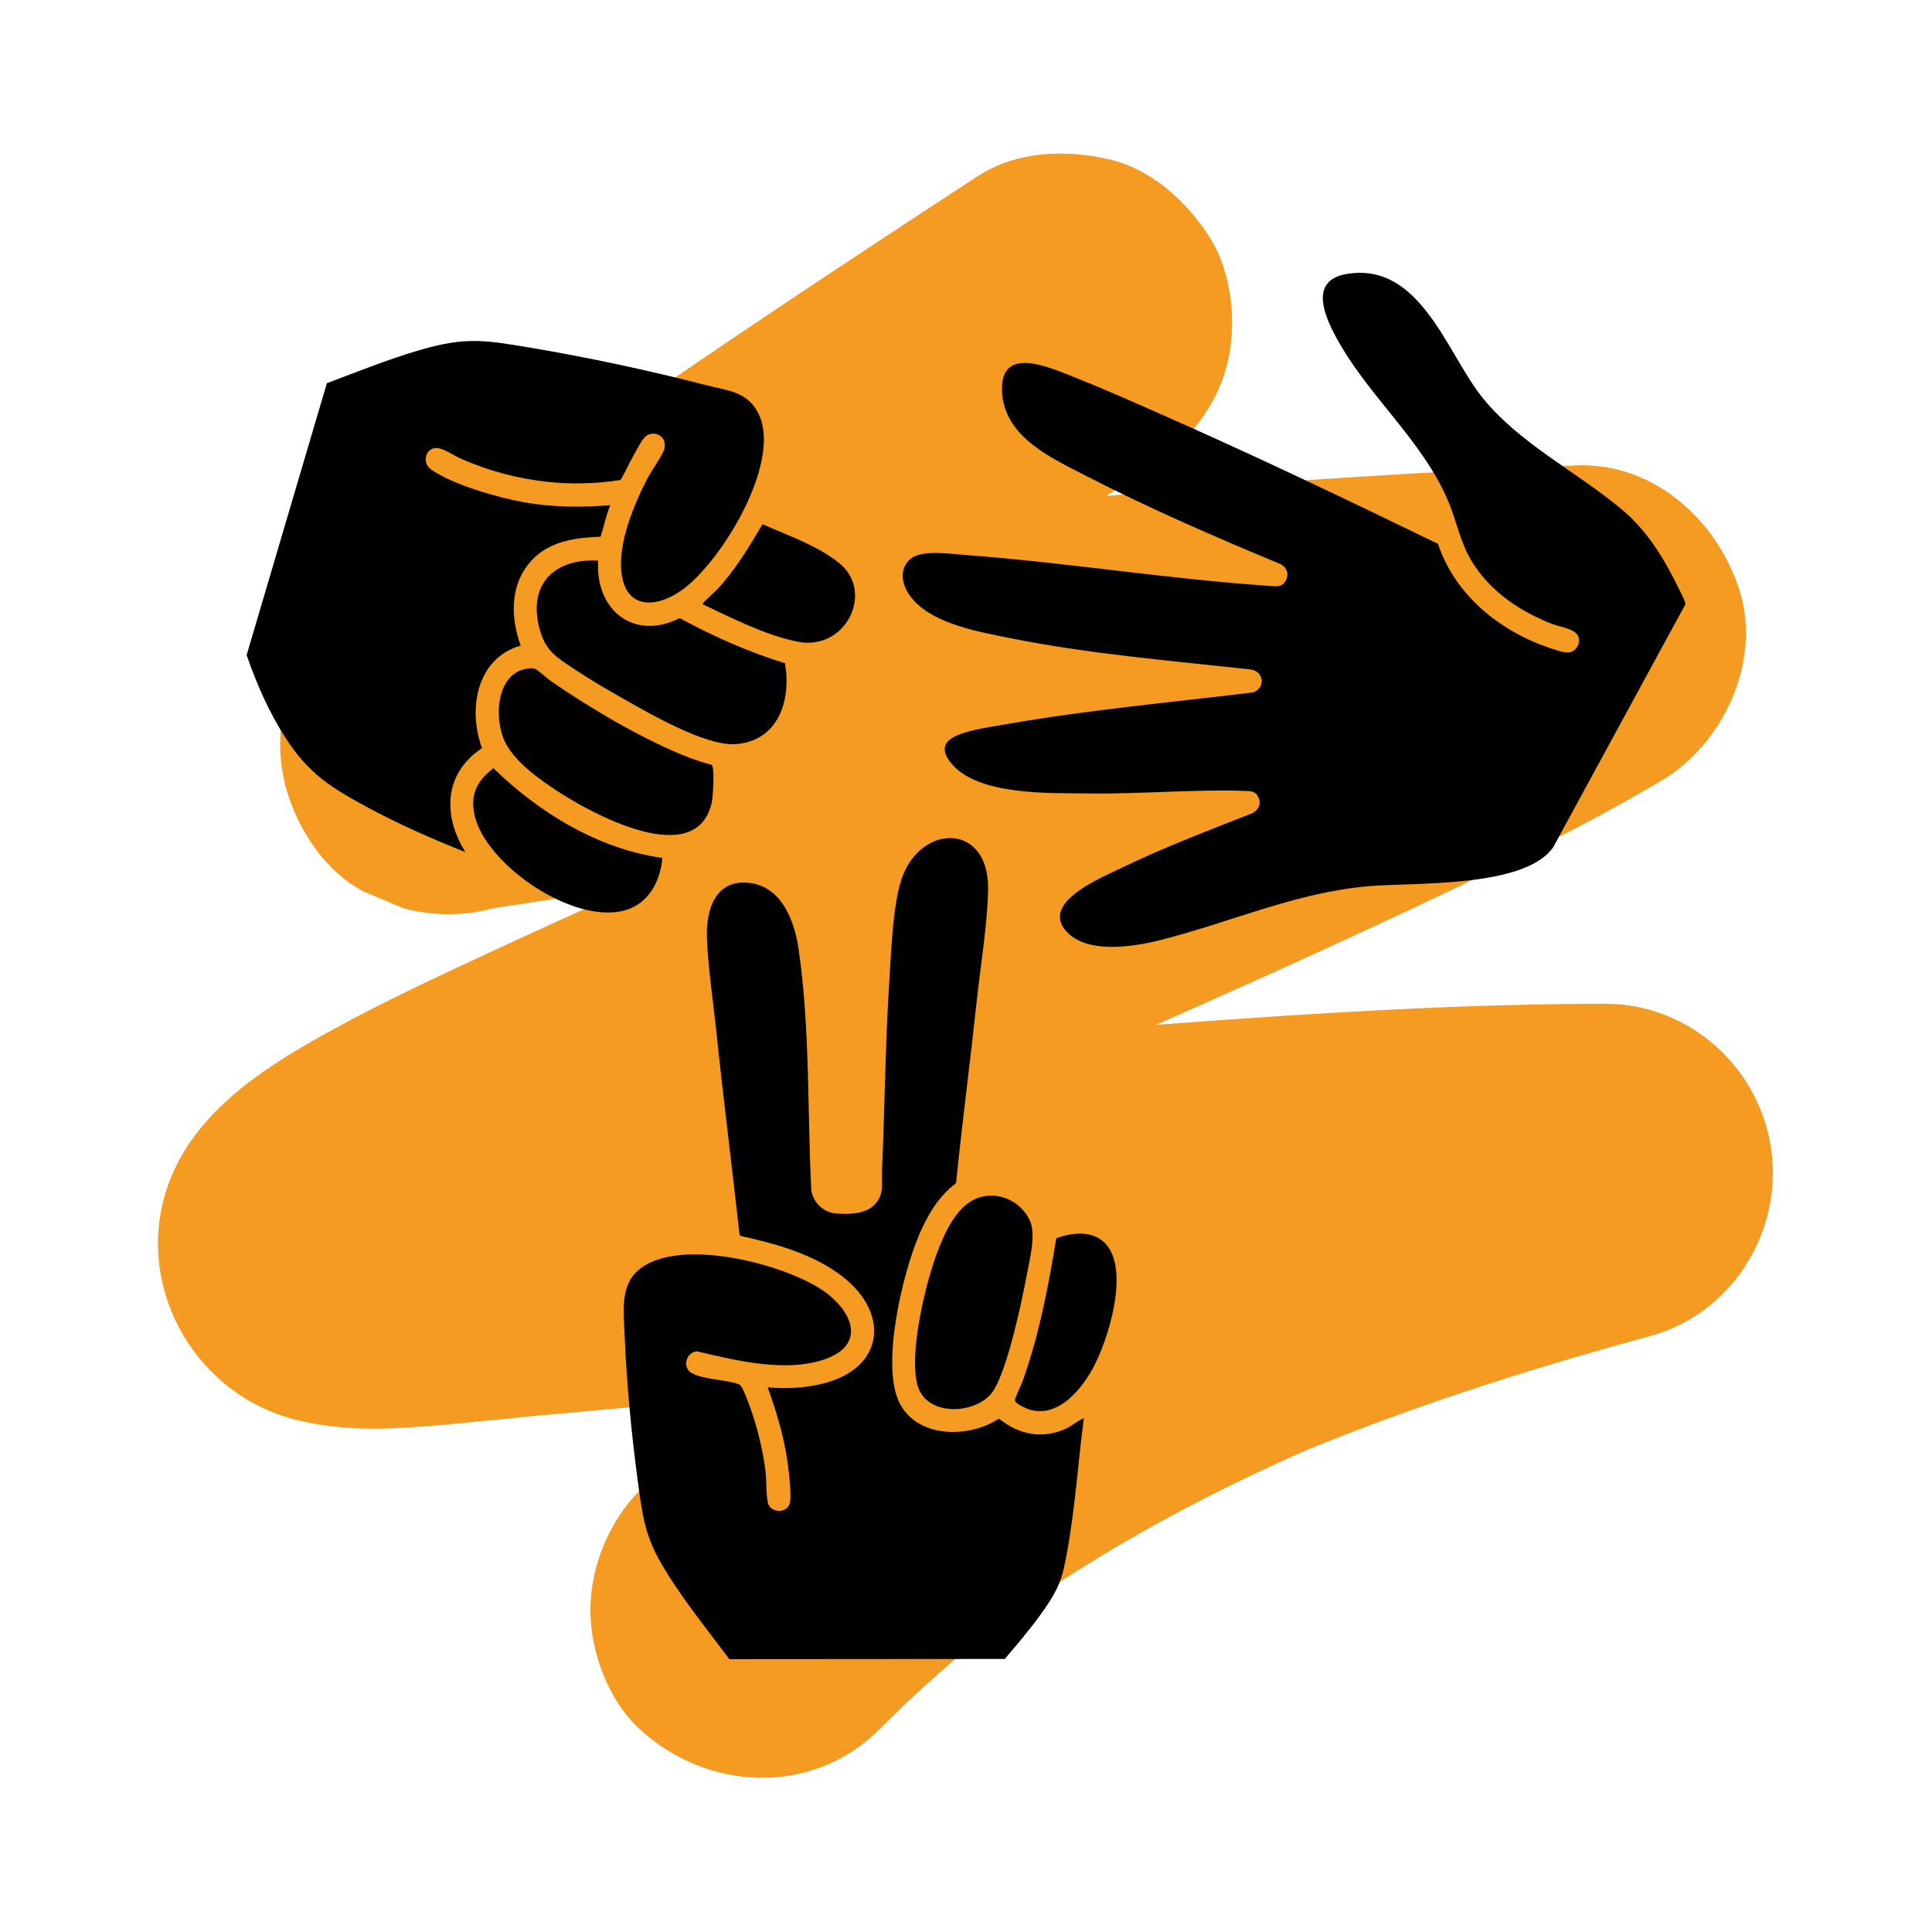 <?xml version="1.0" encoding="UTF-8"?>
<svg id="Calque_1" data-name="Calque 1" xmlns="http://www.w3.org/2000/svg" viewBox="0 0 479.71 479.71">
  <defs>
    <style>
      .cls-1 {
        fill: #f59b22;
      }
    </style>
  </defs>
  <path class="cls-1" d="M118.54,137.62c9.42,0,18.44-8.28,18-18s-7.91-18-18-18c-9.42,0-18.44,8.28-18,18s7.91,18,18,18h0Z"/>
  <path class="cls-1" d="M242.79,43.72c-37.34,24.43-74.52,48.96-110.81,74.93-13.97,10-27.91,20.05-41.85,30.09-8.69,6.26-16.8,14.12-19.3,25.1-2.14,9.39-1.65,18.43,2.12,27.35,3.4,8.07,9.22,15.88,17.18,20.08l10.03,4.23c7.44,2,14.89,2,22.33,0,17.02-2.64,34.07-5.1,51.14-7.4l-11.17,1.5c75.94-10.16,152.32-16.87,228.87-20.04-7.07-26.09-14.13-52.18-21.2-78.27-37.38,22.09-77.74,39.42-117.36,57.01-43.72,19.42-87.82,38.05-131.22,58.19-15.07,6.99-30.21,14.06-44.62,22.35-15.65,9.02-31.4,20.47-36.27,38.9-6.27,23.72,8.64,48.46,32.23,54.63,7.66,2,15.95,2.63,23.89,2.3,11.82-.49,23.63-1.97,35.4-3.05,16.16-1.48,32.32-2.95,48.48-4.39,66.17-5.9,132.54-12.09,198.98-13.75,6.3-.16,12.61-.25,18.92-.26-3.72-27.5-7.44-55-11.17-82.5-63,17.19-126.71,40.17-180.06,78.68-17.1,12.34-33.53,25.66-48.43,40.61-7.61,7.63-12.3,18.91-12.3,29.7s4.58,22.61,12.3,29.7c16.75,15.37,42.82,16.62,59.4,0,9.69-9.72,19.98-18.79,30.81-27.22l-8.5,6.57c27.07-20.87,57.08-37.35,88.49-50.72l-10.03,4.23c29.43-12.41,59.87-22.14,90.67-30.54,20.22-5.52,32.82-25.69,30.08-46.08s-20.2-36.44-41.25-36.42c-42.92.04-85.86,3.26-128.63,6.53-47.77,3.65-95.48,8.01-143.18,12.37-12.92,1.18-26.92,3.97-39.96,2.31l11.17,1.5c-1.22-.17-2.43-.4-3.58-.87l10.03,4.23c-.4-.17-.77-.37-1.12-.63l8.5,6.57c-.2-.16-.37-.33-.53-.52l6.57,8.5c-.11-.15-.19-.3-.27-.47l4.23,10.03c-.06-.17-.11-.33-.13-.5l1.5,11.17c-.02-.18-.02-.36,0-.54l-1.5,11.17c.05-.31.13-.6.25-.89l-4.23,10.03c.24-.54.56-1.02.91-1.49l-6.57,8.5c1.21-1.52,2.71-2.77,4.24-3.96l-8.5,6.57c11.09-8.47,24.28-14.51,36.75-20.59,20.06-9.79,40.45-18.89,60.86-27.92,47.96-21.24,96.27-41.74,143.76-64.03,21.48-10.08,42.97-20.4,63.41-32.48,15.41-9.11,25-29.81,19.3-47.43s-21.57-31.62-40.5-30.83c-73.57,3.05-147,9.33-220.01,18.87-23.76,3.1-47.48,6.41-71.16,10.08l32.36,76.77c37.14-26.75,74.25-53.46,112.47-78.66,13.38-8.82,26.79-17.58,40.2-26.35,9.13-5.97,16.35-14.39,19.3-25.1,2.77-10.05,1.52-23.44-4.23-32.36s-14.39-16.86-25.1-19.3-22.88-1.97-32.36,4.23h0Z"/>
  <g>
    <path d="M392.02,158.35c-.59-2.23-4.41-2.58-6.42-3.35-8.03-3.08-15.37-7.98-19.99-15.34-2.98-4.74-3.83-9.96-5.94-15.02-6.57-15.77-20.85-26.9-28.63-42.26-2.85-5.63-5.17-12.97,3.45-14.37,17.98-2.93,24.61,19.17,33.15,30.15,9.24,11.89,24.16,19.05,35.51,28.73,6.07,5.17,10.27,12.23,13.72,19.32.36.73,1.76,3.33,1.59,3.87l-32.76,60.2c-6.85,10.23-34.55,8.79-45.76,9.75-18.31,1.56-34.34,8.99-51.85,13.39-6.76,1.7-18.95,3.7-23.82-2.78-5.16-6.87,9.26-12.74,13.86-14.98,10.68-5.19,21.85-9.41,32.88-13.77,1.33-.73,2.17-2.11,1.58-3.61-.78-1.97-2-1.85-3.77-1.91-12.26-.41-25.4.8-37.89.64-9.86-.13-28.23.71-34.86-7.63-4.05-5.1.94-6.87,5.19-7.95,2.83-.72,6.2-1.19,9.11-1.7,20.01-3.48,40.49-5.35,60.66-7.79,3.21-.91,2.93-5.13-.36-5.7-20.06-2.2-40.58-3.89-60.39-7.9-8.02-1.62-20.55-3.81-24.97-11.39-1.57-2.7-1.78-6.17.88-8.27,2.85-2.24,9.81-1.14,13.31-.89,25.09,1.85,50.41,5.98,75.4,7.66,1.39.09,3.11.49,4.08-.87,1.18-1.65.8-3.44-.93-4.47-16.34-6.79-32.58-13.82-48.33-21.93-8.42-4.34-20.02-9.46-20.88-20.4-.98-12.56,11.94-6.46,18.2-4,6.73,2.65,13.43,5.64,20.05,8.55,23.54,10.35,46.86,21.49,69.95,32.7,4.2,12.58,15.06,21.48,27.4,25.74,1.2.42,3.71,1.3,4.89,1.25,1.78-.07,3.11-1.93,2.66-3.65Z"/>
    <path d="M164.75,109.15c-.93-1.7-3.27-1.95-4.63-.63-.87.84-2.45,3.94-3.14,5.18-1.01,1.8-1.84,3.7-2.88,5.48-5.95.93-12.18,1.12-18.18.46-7.39-.81-14.28-2.65-21.11-5.58-1.71-.73-4.47-2.6-6.13-2.81-2.77-.36-4.24,3.49-1.58,5.37,5.27,3.71,16.54,6.94,22.93,8.08,7.1,1.27,14.36,1.35,21.51.73-1.09,2.55-1.55,5.23-2.42,7.83-5.72.2-11.84.96-16.22,5-6.27,5.79-6.37,14.53-3.61,22.04-11.02,3.12-13.16,15.93-9.6,25.46-9.53,6.26-9.77,16.81-4.13,25.83-8.4-3.36-16.75-7.02-24.7-11.34-8.87-4.81-14.22-8.24-19.8-16.79-4.18-6.41-7.33-13.58-9.82-20.8l19.92-67.51c7.64-2.87,15.26-5.95,23.1-8.24,11.27-3.29,16.01-2.5,27.49-.57,14.36,2.42,29.25,5.61,43.35,9.24,5.78,1.49,10.93,1.59,13.55,7.85,5,12-9.44,35.88-19.18,42.97-6.22,4.52-14.07,5.2-15.16-4.25-.86-7.41,3.09-16.86,6.47-23.39,1.07-2.08,3.45-5.24,4.14-7.16.24-.67.18-1.84-.15-2.45Z"/>
    <path d="M148.53,139.22c-.8,12.14,8.78,20.04,20.24,14.26,8.34,4.54,17.04,8.4,26.14,11.2,1.58,9.17-1.59,19.21-12.13,20.08-7.44.62-21.54-7.6-28.28-11.42-3.99-2.26-8.18-4.71-11.99-7.26-4.6-3.08-7.12-4.48-8.59-10.14-2.87-11,3.95-17.39,14.61-16.73Z"/>
    <path d="M128.56,166.74c.89-.48,3.28-1.06,4.23-.71.73.27,3.01,2.39,3.92,3.02,9.62,6.65,21.7,13.83,32.5,18.31,2.41,1,4.96,1.89,7.45,2.52.89.53.35,8.19.06,9.45-3.89,16.79-29.54,2.82-38.04-2.72-4.76-3.1-11.46-7.79-13.63-13.16-2.04-5.07-1.87-13.77,3.52-16.7Z"/>
    <path d="M122.51,190.74c11.31,11.03,26.04,20.07,41.93,22.28-.37,5.14-2.87,10.41-7.82,12.5-12.54,5.3-35.95-10.37-38.78-23.11-1.15-5.17.61-8.51,4.66-11.67Z"/>
    <path d="M174.42,150.01c-.13-.23,3.25-3.21,3.66-3.66,4.47-4.81,7.93-10.54,11.25-16.19,6.2,2.74,13.55,5.29,18.9,9.53,9.11,7.21,1.77,22.13-10.31,19.62-8.15-1.69-16.04-5.8-23.51-9.3Z"/>
    <g>
      <path d="M269.11,352.13c-1.43,11.04-2.16,22.34-4.17,33.28-.91,4.96-1.44,7.64-4.16,11.95-3.25,5.16-7.37,9.88-11.28,14.55l-68.42.05c-5.79-7.8-12.27-15.67-17.1-24.12-3.88-6.79-4.5-11.86-5.54-19.51-1.63-11.95-2.9-25.24-3.37-37.28-.19-4.9-.95-11.02,2.57-14.83,9.1-9.86,37.69-2.43,47.27,4.62,7.21,5.3,9.94,13.4-.54,16.8-9.66,3.13-21.67.16-31.25-2.1-2.81.17-3.83,4.03-1.35,5.4,2.93,1.62,8.26,1.59,11.39,2.67.37.13.52.18.78.5.79.97,2.37,5.45,2.85,6.87,1.5,4.45,2.72,9.7,3.28,14.36.29,2.44.09,5.59.6,7.84s4.14,2.76,5.28.53c.84-1.64-.19-9.21-.52-11.43-.91-6.13-2.75-12-4.81-17.81,4.5.44,9.37.16,13.76-.94,15.09-3.77,16.67-17.3,4.88-26.52-7.13-5.58-16.63-8.21-25.35-10.13l-.28-.3c-1.87-16.9-4.02-33.79-5.79-50.7-.77-7.33-2-15.47-2.31-22.74s2.09-15.08,10.81-13.88c7.82,1.07,10.92,9.46,11.92,16.21,2.89,19.57,2.19,40.22,3.17,59.98.41,3,2.9,5.51,5.95,5.82s7.32.21,9.56-1.94c2.75-2.64,1.91-5.32,2.06-8.68.7-15.58.8-31.18,1.8-46.78.46-7.16.87-19.95,3.32-26.34,5-13.09,21.51-13.11,21.22,3.33-.15,8.52-1.88,18.95-2.81,27.61-1.61,15.01-3.59,29.98-5.11,45l-.13.38c-4.3,3.21-7.05,8-9.12,12.87-4.07,9.55-9.33,31.66-5.03,41.17,4.19,9.26,17.39,9.37,24.89,4.34,5.07,4.11,10.98,5.2,17,2.34.61-.29,3.89-2.62,4.09-2.42Z"/>
      <path d="M244.76,296.97c4.59-.62,8.98,1.91,10.94,6.06,1.6,3.4-.02,9.62-.72,13.36-1.39,7.33-4.55,22.3-8.06,28.5-3.57,6.31-16.65,7.23-19.04-.74s2.08-26.5,5.33-34.46c2.13-5.22,5.31-11.87,11.56-12.73Z"/>
      <path d="M262.27,307.45c3.82-1.39,8.79-2.01,11.96,1.08,6.56,6.4.93,24.32-2.94,31.33-3.36,6.08-9.89,13.44-17.52,9.33-.54-.29-1.74-.91-1.77-1.53-.03-.56,1.52-3.64,1.85-4.55,4.14-11.51,6.44-23.62,8.43-35.68Z"/>
    </g>
  </g>
</svg>
